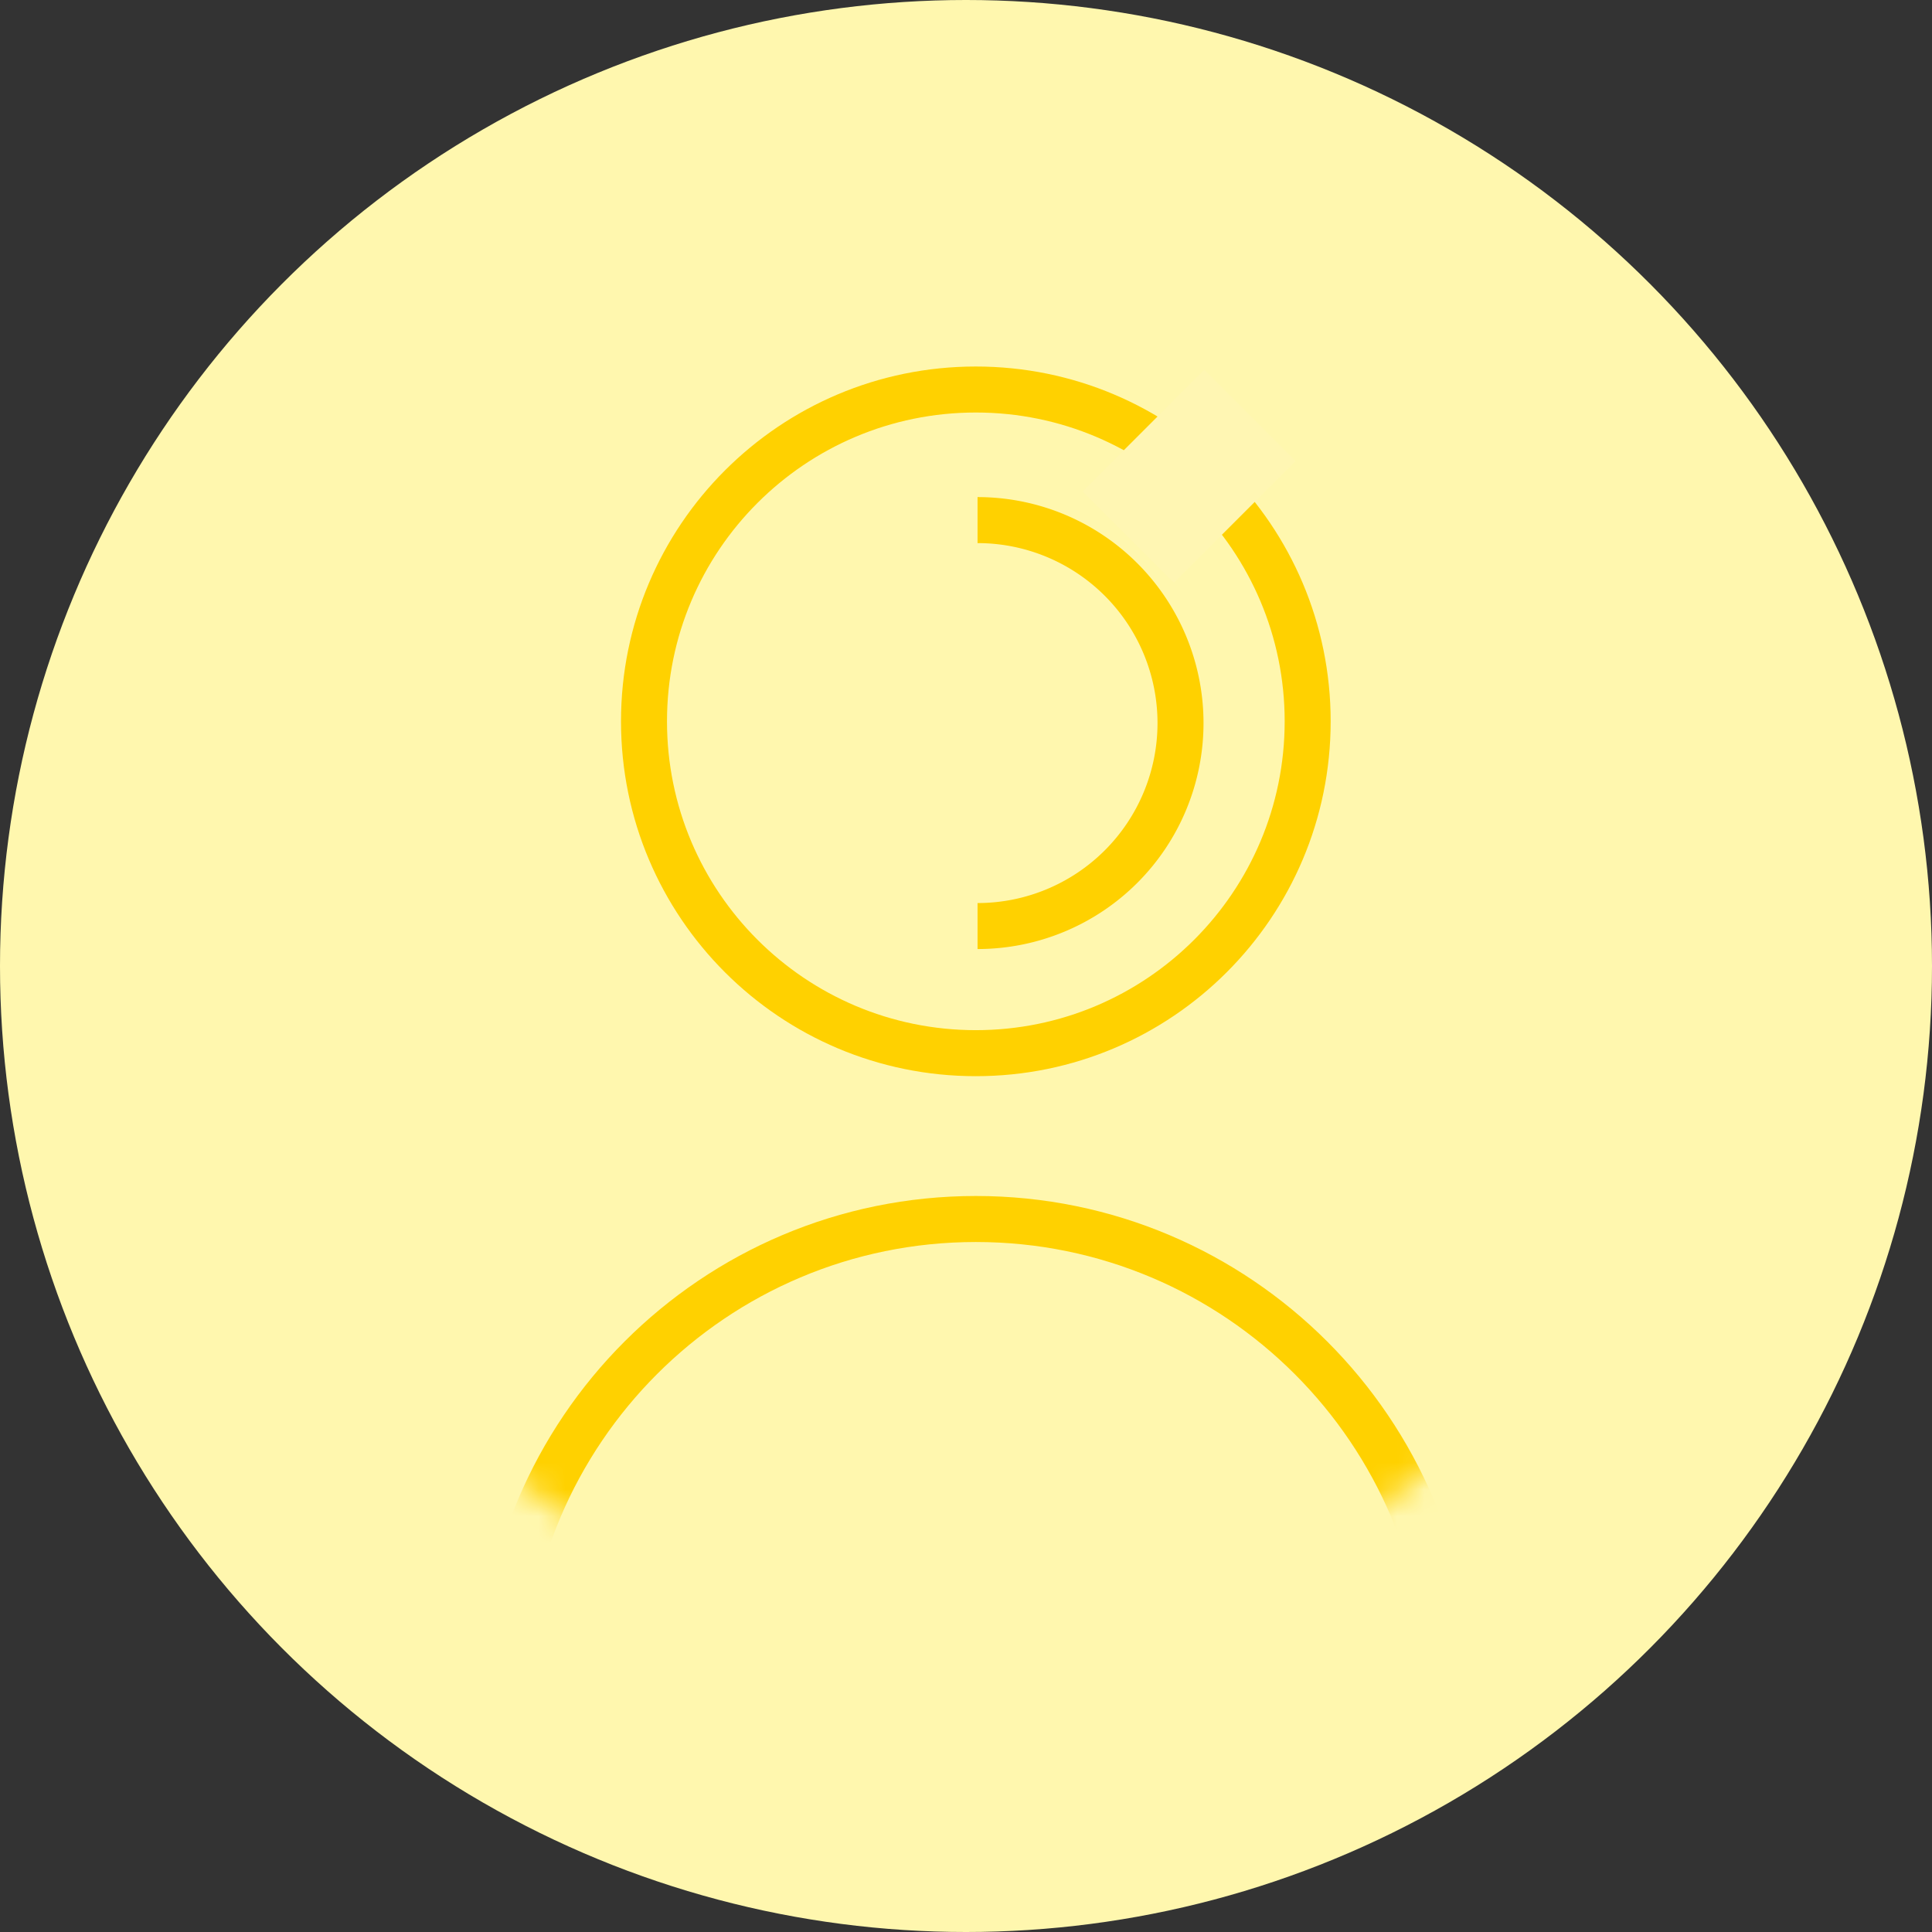 <svg width="72" height="72" viewBox="0 0 72 72" xmlns="http://www.w3.org/2000/svg" xmlns:xlink="http://www.w3.org/1999/xlink"><rect x="0" y="0" width="72" height="72" fill="#333333" stroke="none"/><title>70C0C927-E4C3-4141-92A1-075127B6441B</title><defs><circle id="a" cx="27.429" cy="27.429" r="27.429"/></defs><g fill="none" fill-rule="evenodd"><circle fill="#FFF7AE" cx="36" cy="36" r="36"/><g transform="translate(8.571 6)"><mask id="b" fill="#fff"><use xlink:href="#a"/></mask><path d="M27.798 75.607c-10.227 0-18.518-8.291-18.518-18.518s8.29-18.518 18.518-18.518c10.227 0 18.517 8.291 18.517 18.518s-8.29 18.518-18.517 18.518zm0-1.715c9.28 0 16.803-7.523 16.803-16.803 0-9.28-7.523-16.803-16.803-16.803-9.28 0-16.804 7.523-16.804 16.803 0 9.28 7.523 16.803 16.804 16.803z" fill="#FFD100" fill-rule="nonzero" mask="url(#b)"/></g><path d="M36.43 35.368a8.421 8.421 0 1 0 0-16.843v1.715a6.707 6.707 0 0 1 0 13.414v1.714z" fill="#FFD100" fill-rule="nonzero"/><path d="M36.366 40.106c-7.303 0-13.223-5.92-13.223-13.224 0-7.303 5.92-13.223 13.223-13.223 7.303 0 13.224 5.92 13.224 13.223 0 7.303-5.92 13.224-13.224 13.224zm0-1.715c6.356 0 11.51-5.152 11.51-11.509 0-6.356-5.154-11.509-11.51-11.509s-11.509 5.153-11.509 11.51c0 6.356 5.153 11.508 11.51 11.508z" fill="#FFD100" fill-rule="nonzero"/><path fill="#FFF6B3" d="M44.88 13.78l3.402 3.403-4.536 4.536-3.402-3.402z"/></g></svg>